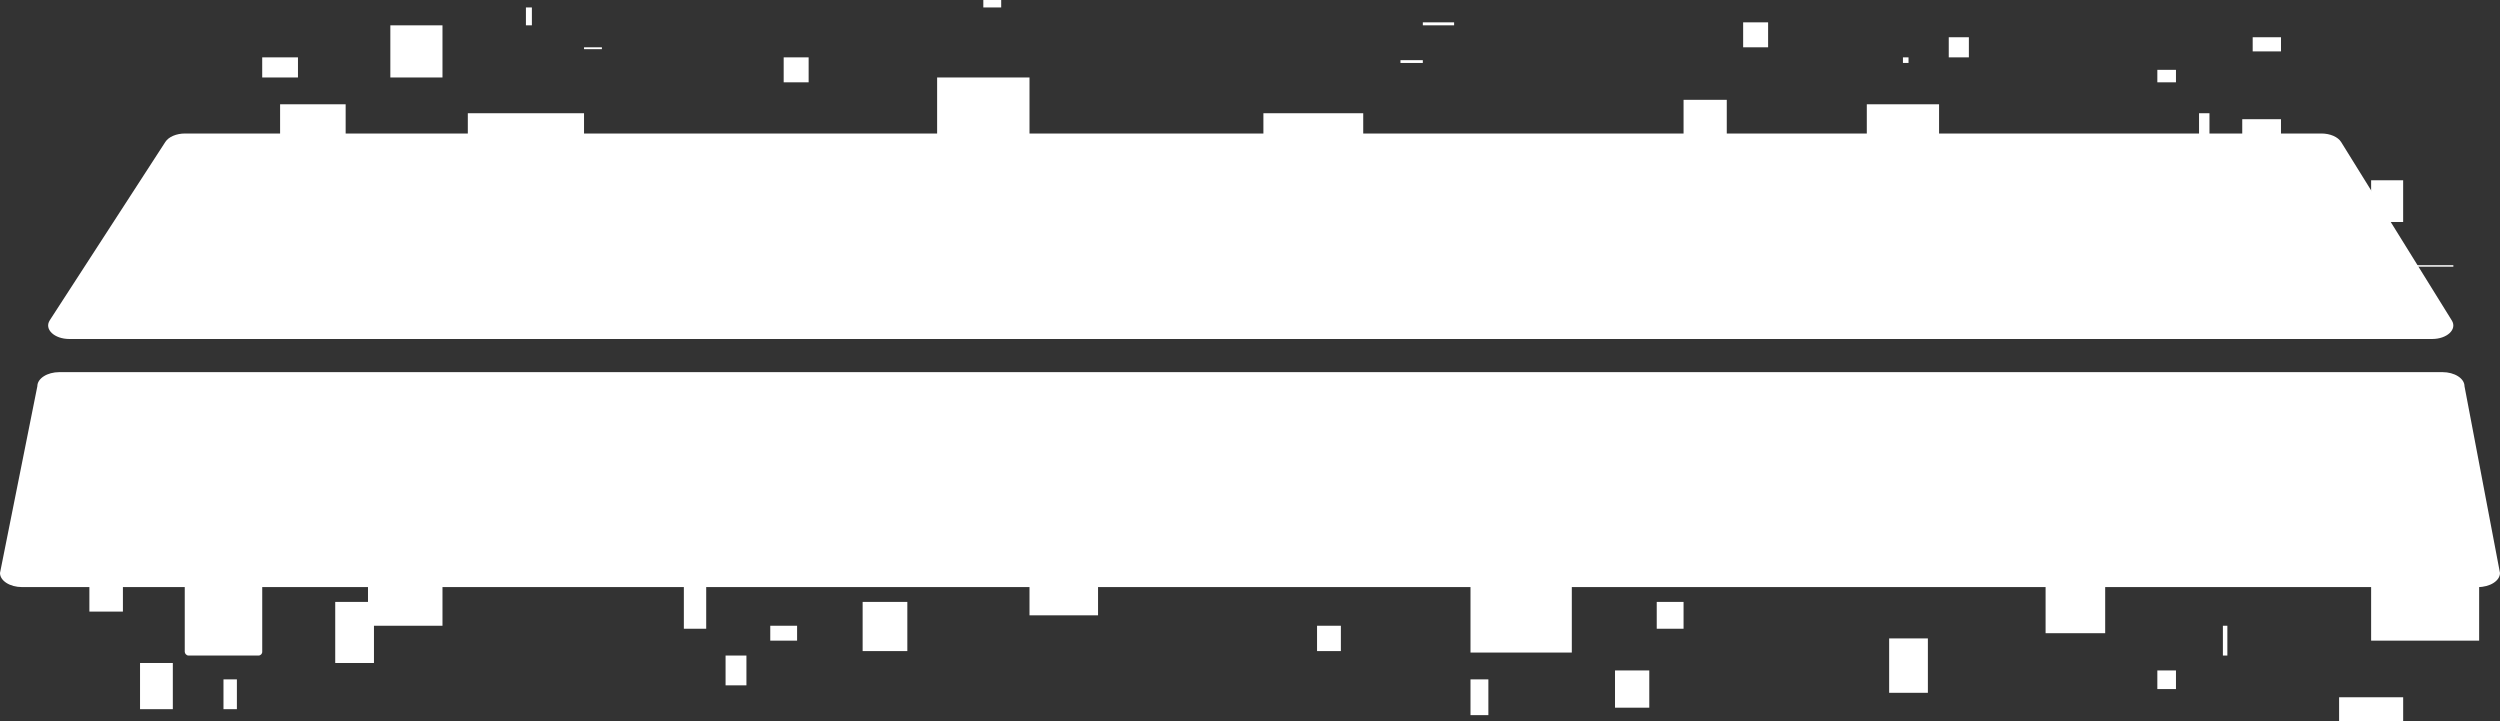 <?xml version="1.0" encoding="UTF-8"?>
<svg id="Calque_1" data-name="Calque 1" xmlns="http://www.w3.org/2000/svg" viewBox="0 0 1446.55 417.24">
  <rect x="0" y="0" width="1446.55" height="417.24" fill="#333333" stroke="none"/>
  <defs>
    <style>
      .cls-1 {
        fill: #fff;
      }
    </style>
  </defs>
  <path class="cls-1" d="M28.79,185.33l66.9-103.24c1.9-2.93,6.38-4.84,11.34-4.84h1236.2c5.04,0,9.56,1.96,11.41,4.95l64.04,103.24c3.19,5.14-2.75,10.71-11.41,10.71H40.14c-8.74,0-14.68-5.67-11.34-10.82Z"/>
  <path class="cls-1" d="M1433.77,339.7H12.78c-7.06,0-12.78-3.65-12.78-8.16l21.61-108.06c0-4.5,5.72-8.16,12.78-8.16h1378.84c7.06,0,12.78,3.65,12.78,8.16l20.53,108.06c0,4.5-5.72,8.16-12.78,8.16Z"/>
  <rect class="cls-1" x="51.72" y="334.48" width="19.4" height="19.4"/>
  <rect class="cls-1" x="106.9" y="324.14" width="44.83" height="55.17" rx="2.16" ry="2.16"/>
  <rect class="cls-1" x="81.03" y="383.62" width="18.97" height="26.72"/>
  <rect class="cls-1" x="129.31" y="393.1" width="7.76" height="17.24"/>
  <rect class="cls-1" x="193.97" y="348.28" width="22.41" height="35.34"/>
  <rect class="cls-1" x="212.93" y="324.14" width="43.1" height="37.93"/>
  <rect class="cls-1" x="395.69" y="324.14" width="12.93" height="39.66"/>
  <rect class="cls-1" x="419.83" y="379.31" width="12.07" height="17.24"/>
  <rect class="cls-1" x="445.69" y="362.07" width="15.52" height="8.62"/>
  <rect class="cls-1" x="499.14" y="348.28" width="25.86" height="28.45"/>
  <rect class="cls-1" x="850.86" y="330.17" width="58.62" height="47.41"/>
  <rect class="cls-1" x="958.62" y="348.28" width="15.52" height="15.52"/>
  <rect class="cls-1" x="934.48" y="387.93" width="19.83" height="21.55"/>
  <rect class="cls-1" x="850.86" y="393.1" width="10.34" height="20.69"/>
  <rect class="cls-1" x="762.07" y="362.07" width="13.79" height="14.66"/>
  <rect class="cls-1" x="595.69" y="324.14" width="39.66" height="31.9"/>
  <rect class="cls-1" x="1093.1" y="369.4" width="22.41" height="31.47"/>
  <rect class="cls-1" x="1080.17" y="60.34" width="41.81" height="41.81"/>
  <rect class="cls-1" x="1127.59" y="21.55" width="11.64" height="11.64"/>
  <rect class="cls-1" x="1101.08" y="33.19" width="3.23" height="3.23"/>
  <rect class="cls-1" x="1008.62" y="12.93" width="14.44" height="14.44"/>
  <rect class="cls-1" x="974.14" y="57.76" width="25" height="39.66"/>
  <rect class="cls-1" x="731.03" y="65.52" width="57.76" height="27.59"/>
  <rect class="cls-1" x="810.34" y="34.81" width="12.93" height="1.62"/>
  <rect class="cls-1" x="823.28" y="12.93" width="18.1" height="1.72"/>
  <rect class="cls-1" x="542.24" y="44.83" width="53.45" height="48.28"/>
  <rect class="cls-1" x="453.45" y="33.19" width="14.44" height="14.44"/>
  <rect class="cls-1" x="504.31" y="14.66" width="13.79" height="0"/>
  <rect class="cls-1" x="568.97" width="10.34" height="4.31"/>
  <rect class="cls-1" x="270.69" y="65.52" width="67.24" height="43.97"/>
  <rect class="cls-1" x="337.93" y="27.37" width="10.34" height="1.08"/>
  <rect class="cls-1" x="304.31" y="4.31" width="3.45" height="10.34"/>
  <rect class="cls-1" x="225.86" y="14.66" width="30.17" height="30.17"/>
  <rect class="cls-1" x="151.72" y="33.19" width="20.69" height="11.64"/>
  <rect class="cls-1" x="162.07" y="60.34" width="37.93" height="27.16"/>
  <rect class="cls-1" x="1183.62" y="334.48" width="34.48" height="31.9"/>
  <rect class="cls-1" x="1286.21" y="362.07" width="2.59" height="17.24"/>
  <rect class="cls-1" x="1248.28" y="387.93" width="10.78" height="10.78"/>
  <rect class="cls-1" x="1353.45" y="403.45" width="37.07" height="13.79"/>
  <rect class="cls-1" x="1371.98" y="330.17" width="62.5" height="40.52"/>
  <rect class="cls-1" x="1390.52" y="153.45" width="29.04" height=".86"/>
  <rect class="cls-1" x="1371.98" y="104.31" width="18.53" height="24.14"/>
  <rect class="cls-1" x="1297.41" y="68.97" width="22.41" height="17.24"/>
  <rect class="cls-1" x="1272.41" y="65.52" width="6.03" height="12.07"/>
  <rect class="cls-1" x="1248.28" y="40.41" width="10.78" height="7.22"/>
  <rect class="cls-1" x="1303.45" y="21.55" width="16.38" height="8.19"/>
</svg>